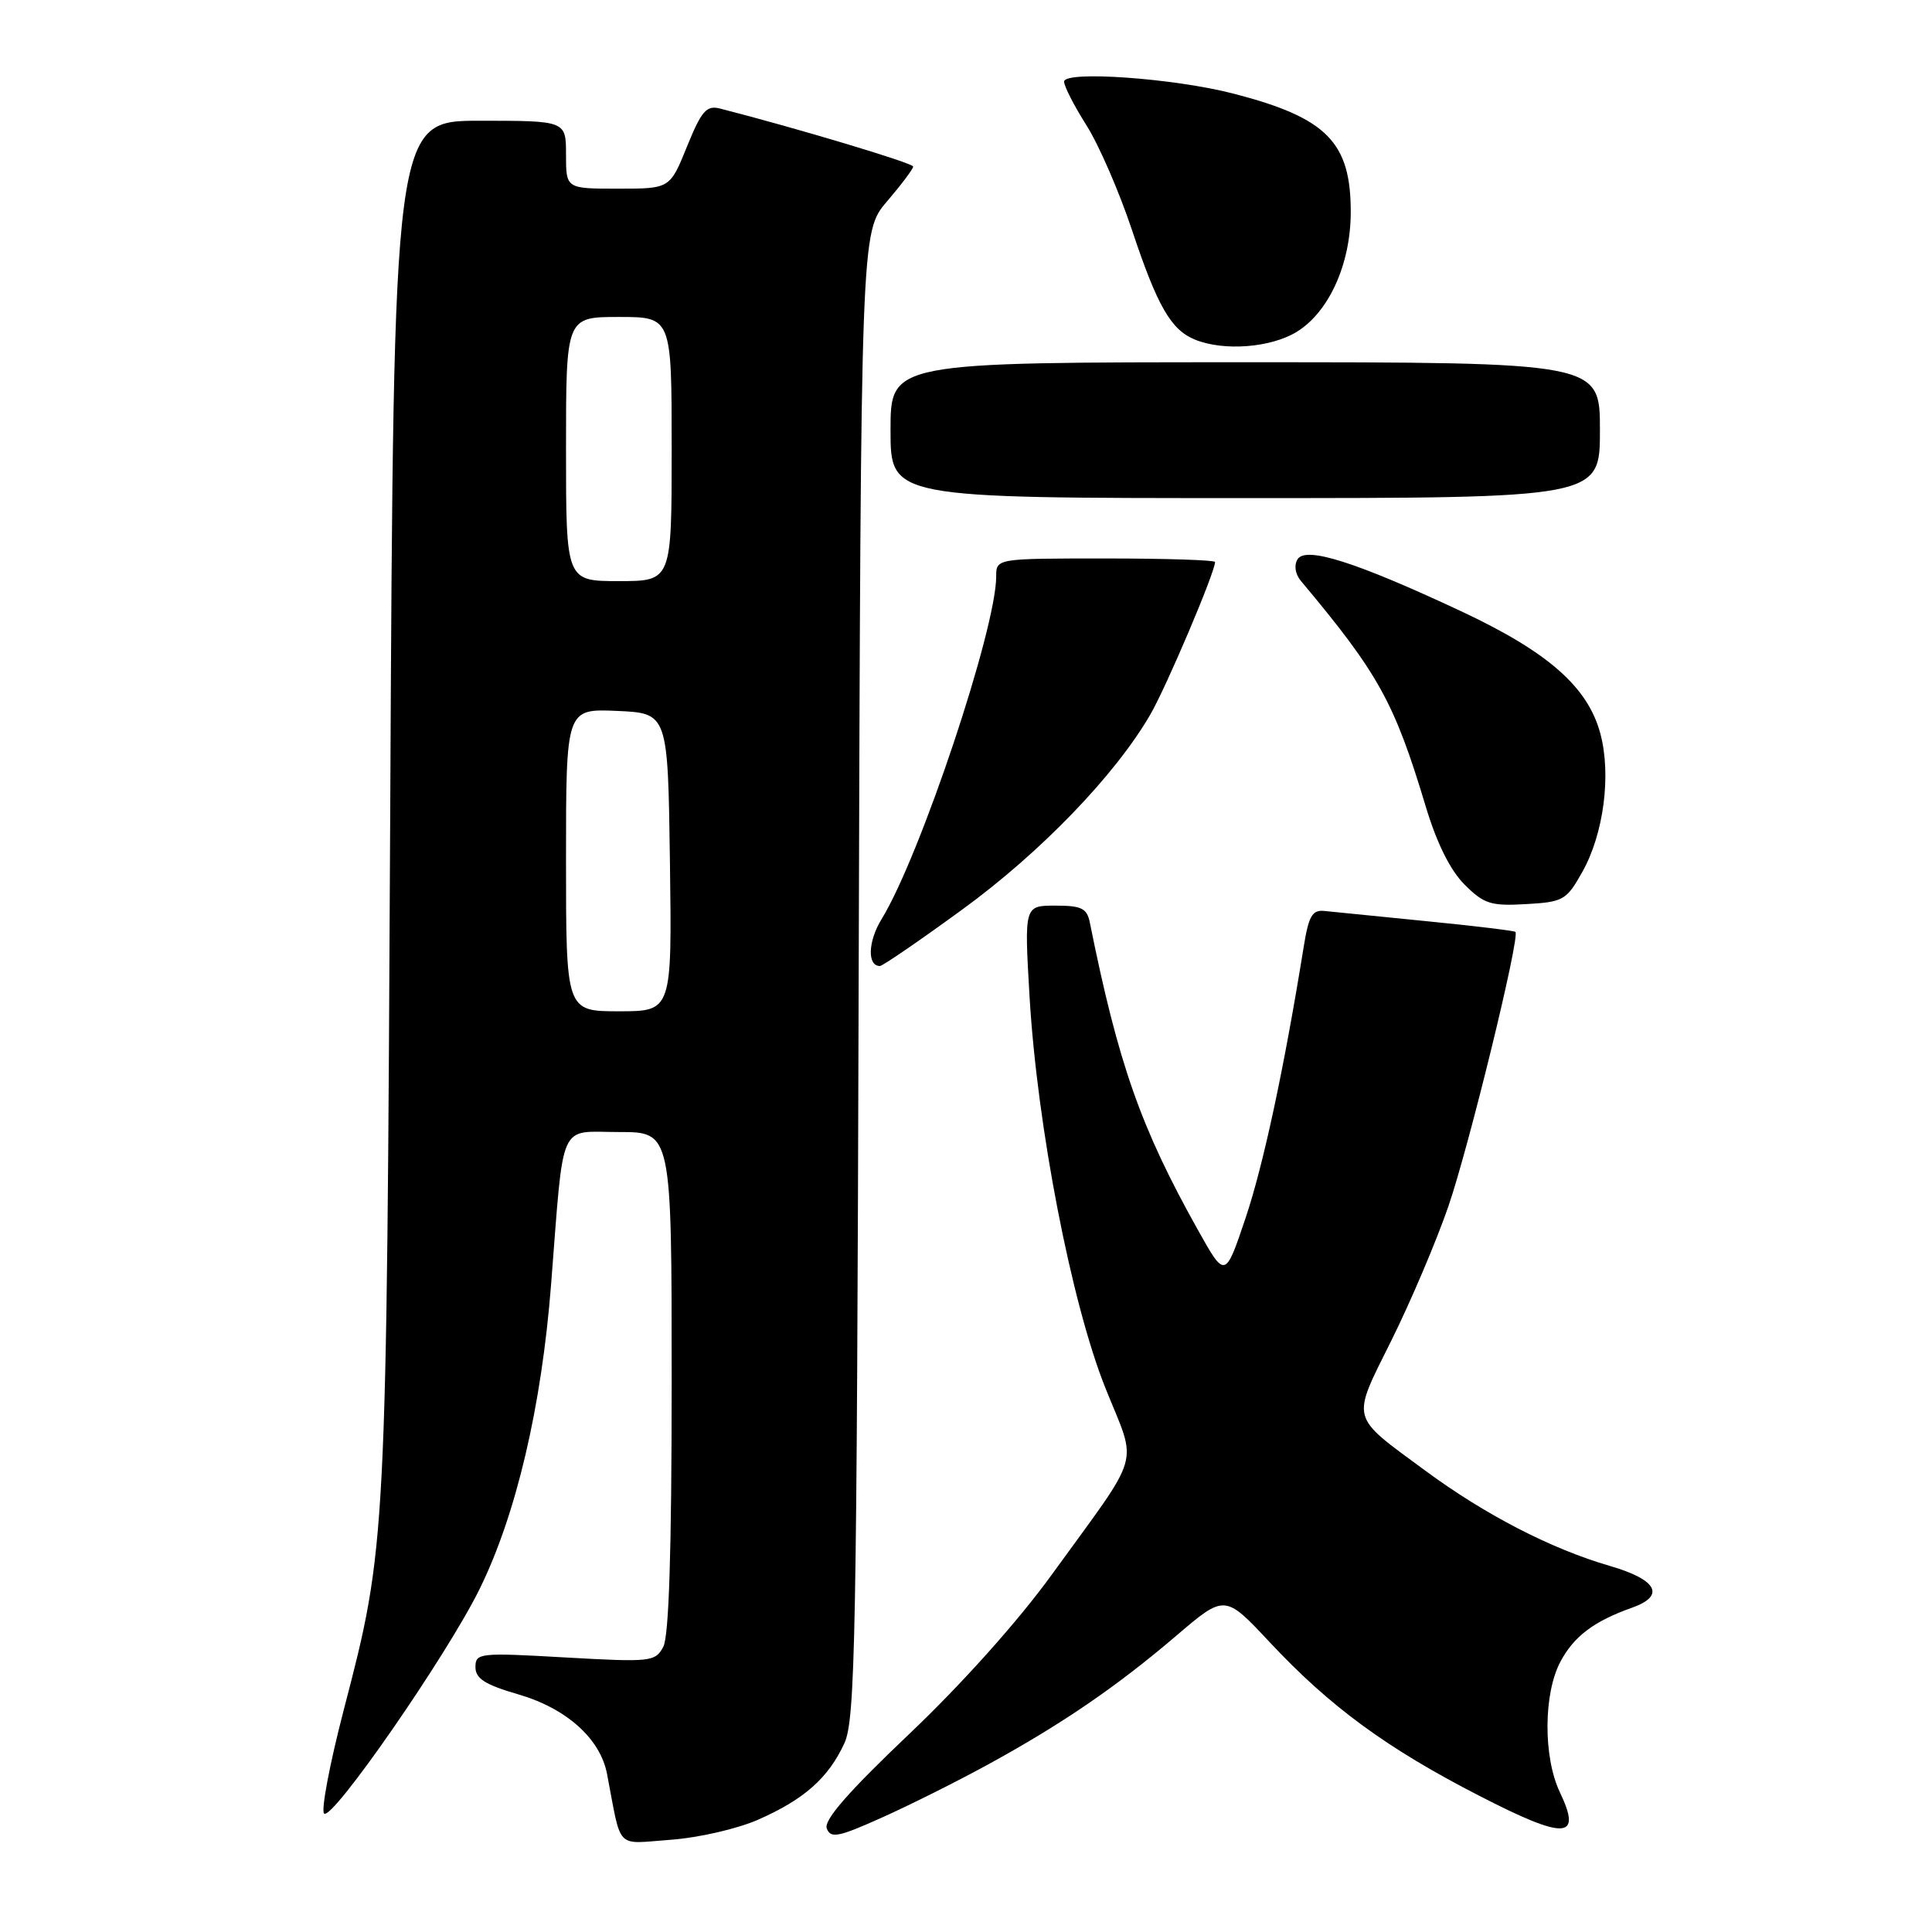 <?xml version="1.0" encoding="UTF-8" standalone="no"?>
<!DOCTYPE svg PUBLIC "-//W3C//DTD SVG 1.1//EN" "http://www.w3.org/Graphics/SVG/1.1/DTD/svg11.dtd" >
<svg xmlns="http://www.w3.org/2000/svg" xmlns:xlink="http://www.w3.org/1999/xlink" version="1.1" viewBox="0 0 256 256">
 <g >
 <path fill="currentColor"
d=" M 100.50 241.10 C 106.58 238.41 109.75 235.60 111.88 231.00 C 113.33 227.86 113.53 217.35 113.78 129.12 C 114.07 30.74 114.07 30.74 117.53 26.69 C 119.44 24.46 121.00 22.38 121.00 22.07 C 121.00 21.61 105.70 17.02 95.40 14.38 C 93.61 13.93 92.95 14.69 91.03 19.42 C 88.77 25.00 88.77 25.00 81.88 25.00 C 75.00 25.00 75.00 25.00 75.00 20.50 C 75.00 16.00 75.00 16.00 63.58 16.00 C 52.16 16.00 52.16 16.00 51.71 106.75 C 51.22 204.80 51.22 204.79 45.53 226.64 C 43.69 233.71 42.53 239.86 42.94 240.30 C 43.96 241.38 59.23 219.34 63.55 210.55 C 68.40 200.70 71.76 186.38 73.02 170.22 C 74.76 148.07 73.90 150.00 82.05 150.00 C 89.00 150.00 89.00 150.00 89.00 183.07 C 89.00 205.42 88.64 216.80 87.89 218.21 C 86.82 220.20 86.25 220.26 74.89 219.62 C 63.52 218.97 63.00 219.03 63.00 220.90 C 63.00 222.42 64.27 223.23 68.67 224.51 C 75.05 226.36 79.53 230.37 80.43 235.03 C 82.41 245.32 81.44 244.31 88.87 243.78 C 92.58 243.51 97.74 242.32 100.50 241.10 Z  M 131.00 233.76 C 140.75 228.42 148.00 223.46 155.90 216.71 C 162.30 211.25 162.30 211.25 168.27 217.63 C 176.24 226.15 183.78 231.67 196.03 237.96 C 207.44 243.83 209.67 243.73 206.69 237.48 C 204.47 232.81 204.51 224.38 206.78 220.15 C 208.57 216.81 211.22 214.81 216.25 213.03 C 220.72 211.44 219.60 209.32 213.30 207.49 C 205.53 205.23 196.79 200.72 188.86 194.87 C 178.78 187.44 179.02 188.38 184.39 177.57 C 186.95 172.41 190.34 164.43 191.92 159.84 C 194.64 151.93 201.45 124.09 200.80 123.48 C 200.64 123.33 195.32 122.68 189.00 122.06 C 182.68 121.43 176.61 120.82 175.52 120.71 C 173.88 120.53 173.41 121.34 172.74 125.50 C 170.14 141.61 167.42 154.31 165.05 161.38 C 162.34 169.43 162.34 169.43 158.71 162.94 C 151.15 149.43 148.18 140.97 144.41 122.25 C 144.03 120.35 143.31 120.00 139.84 120.00 C 135.72 120.00 135.72 120.00 136.42 132.04 C 137.43 149.24 141.96 172.64 146.46 183.89 C 150.73 194.58 151.51 191.88 139.35 208.67 C 134.90 214.82 127.44 223.15 120.47 229.77 C 112.41 237.43 109.13 241.18 109.55 242.28 C 110.07 243.63 111.09 243.43 116.83 240.85 C 120.50 239.21 126.88 236.02 131.00 233.76 Z  M 127.53 120.50 C 137.88 112.96 147.75 102.73 152.40 94.72 C 154.53 91.07 161.00 75.82 161.00 74.47 C 161.00 74.21 154.47 74.00 146.50 74.00 C 132.00 74.00 132.00 74.00 132.00 76.39 C 132.00 83.33 121.91 113.50 116.82 121.78 C 115.01 124.72 114.89 128.00 116.59 128.00 C 116.95 128.00 121.87 124.63 127.53 120.50 Z  M 209.68 115.51 C 212.51 110.46 213.52 102.64 212.05 97.19 C 210.39 91.01 205.10 86.37 193.56 80.97 C 179.64 74.46 173.02 72.35 171.93 74.11 C 171.44 74.91 171.62 76.07 172.38 76.98 C 182.69 89.29 184.75 93.02 188.93 106.90 C 190.37 111.70 192.17 115.32 194.05 117.20 C 196.63 119.78 197.54 120.07 202.20 119.80 C 207.16 119.52 207.57 119.28 209.68 115.51 Z  M 212.00 57.00 C 212.00 48.00 212.00 48.00 165.00 48.00 C 118.00 48.00 118.00 48.00 118.00 57.00 C 118.00 66.00 118.00 66.00 165.00 66.00 C 212.00 66.00 212.00 66.00 212.00 57.00 Z  M 171.81 43.98 C 176.07 41.37 178.95 35.05 178.98 28.20 C 179.02 18.86 175.84 15.62 163.50 12.42 C 155.58 10.36 141.00 9.33 141.00 10.82 C 141.00 11.43 142.33 14.03 143.96 16.60 C 145.59 19.17 148.30 25.40 149.98 30.44 C 153.36 40.58 155.16 43.72 158.36 45.01 C 162.18 46.55 168.36 46.08 171.81 43.98 Z  M 75.00 113.95 C 75.00 93.91 75.00 93.91 81.75 94.20 C 88.50 94.50 88.50 94.50 88.77 114.25 C 89.04 134.00 89.04 134.00 82.02 134.00 C 75.00 134.00 75.00 134.00 75.00 113.95 Z  M 75.00 59.50 C 75.00 42.00 75.00 42.00 82.00 42.00 C 89.00 42.00 89.00 42.00 89.00 59.50 C 89.00 77.00 89.00 77.00 82.00 77.00 C 75.00 77.00 75.00 77.00 75.00 59.50 Z "/>
</g>
</svg>